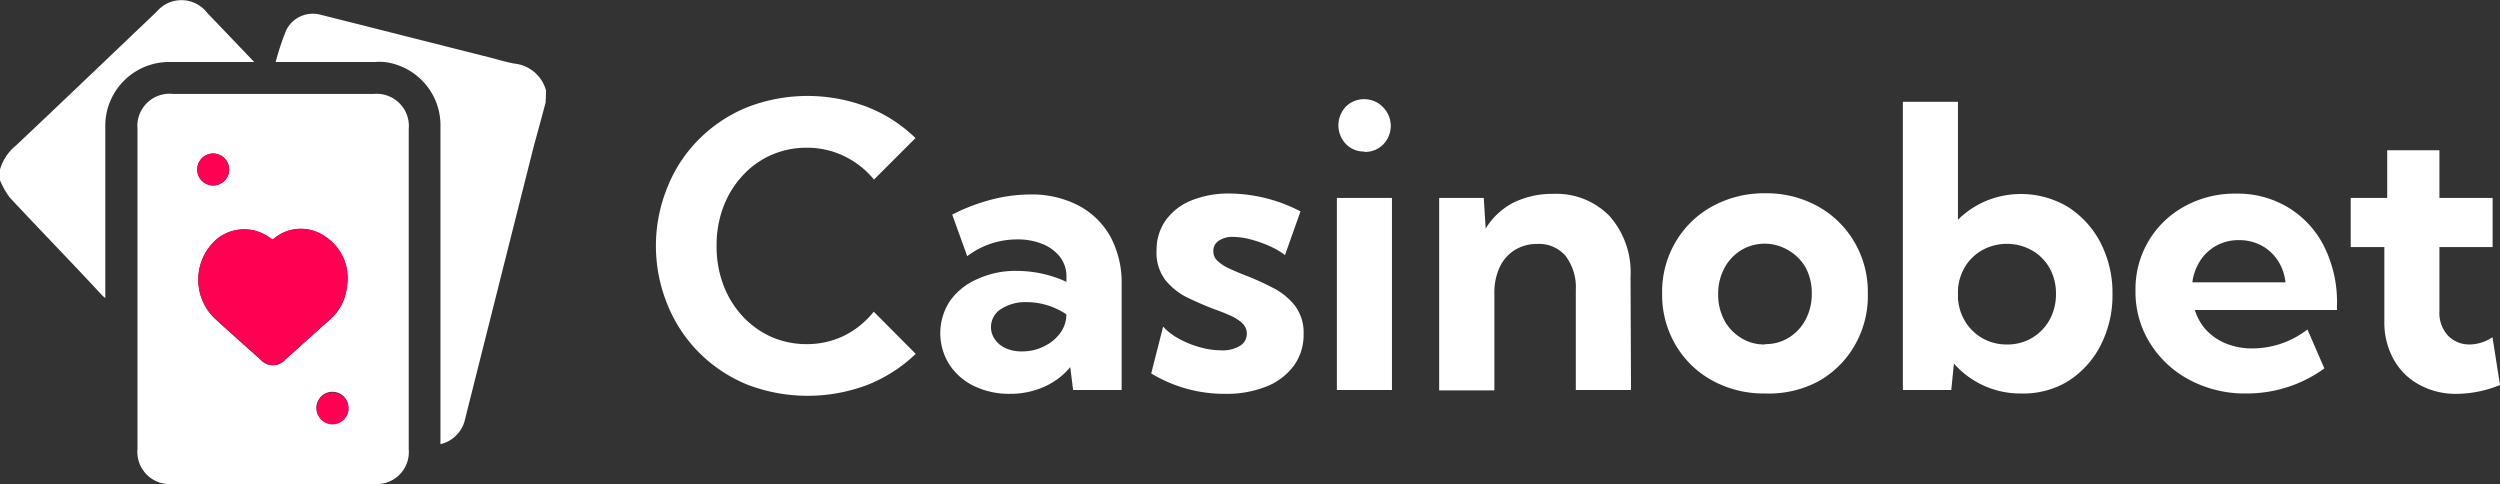 <svg id="Layer_1" data-name="Layer 1" xmlns="http://www.w3.org/2000/svg" viewBox="0 0 209.67 40.59"><rect x="0" y="0" width="209.67" height="40.59" fill="#333333" stroke="none"/><defs><style>.cls-1{fill:#fff;}.cls-2{fill:#ff0052;}</style></defs><path class="cls-1" d="M77.8,30.68a12.5,12.5,0,0,1-4,2.58,14.16,14.16,0,0,1-10.12,0,12.26,12.26,0,0,1-4-2.64,12.06,12.06,0,0,1-2.67-4,13,13,0,0,1-1-5,13,13,0,0,1,1-5,11.86,11.86,0,0,1,2.67-4,12.23,12.23,0,0,1,4-2.63,14,14,0,0,1,10.1,0,12.11,12.11,0,0,1,4,2.59L74.3,16.06a7.35,7.35,0,0,0-2.47-1.95,7.09,7.09,0,0,0-3.17-.72,7.3,7.3,0,0,0-3,.62,7.22,7.22,0,0,0-2.4,1.74,8,8,0,0,0-1.6,2.62,9,9,0,0,0-.56,3.24,9.13,9.13,0,0,0,.56,3.27,8,8,0,0,0,1.6,2.62,7.51,7.51,0,0,0,2.4,1.74,7.3,7.3,0,0,0,3,.62,7,7,0,0,0,3.16-.72,7.34,7.34,0,0,0,2.46-2Z" transform="translate(-1 -1)"/><path class="cls-1" d="M95.07,33.71H91l-.24-1.92a6,6,0,0,1-2.19,1.65,7,7,0,0,1-2.87.59,6.76,6.76,0,0,1-3-.65,5.11,5.11,0,0,1-2.08-1.81,4.91,4.91,0,0,1,.06-5.34A5.48,5.48,0,0,1,83,24.39a7.62,7.62,0,0,1,3.27-.67,10,10,0,0,1,2.17.24,9.59,9.59,0,0,1,2,.68v-.42a2.65,2.65,0,0,0-.54-1.67,3.48,3.48,0,0,0-1.48-1.09,5.45,5.45,0,0,0-2.1-.38,6.93,6.93,0,0,0-2.2.35,6.8,6.8,0,0,0-2,1.06L80.86,19a15.78,15.78,0,0,1,3.29-1.26,13.23,13.23,0,0,1,3.23-.43,8.48,8.48,0,0,1,4.08.93,6.58,6.58,0,0,1,2.67,2.61,8.12,8.12,0,0,1,.94,4Zm-8.32-3.24a4,4,0,0,0,1.76-.4A3.7,3.7,0,0,0,89.87,29a2.63,2.63,0,0,0,.56-1.53v-.11a6,6,0,0,0-1.57-.75,5.86,5.86,0,0,0-1.75-.27,3.77,3.77,0,0,0-2.16.58,1.78,1.78,0,0,0-.49,2.57,2.18,2.18,0,0,0,.94.74A3.25,3.25,0,0,0,86.75,30.47Z" transform="translate(-1 -1)"/><path class="cls-1" d="M97.55,32.32l1-3.93a4.85,4.85,0,0,0,1.29,1,7.83,7.83,0,0,0,1.76.72,6.47,6.47,0,0,0,1.78.27A2.79,2.79,0,0,0,105,30a1.17,1.17,0,0,0,.57-1,1.19,1.19,0,0,0-.38-.89,3.43,3.43,0,0,0-1-.64c-.42-.19-.89-.38-1.41-.56-.7-.27-1.41-.58-2.15-.93a5.54,5.54,0,0,1-1.86-1.45A3.77,3.77,0,0,1,98,22a4.29,4.29,0,0,1,.76-2.52,4.88,4.88,0,0,1,2.14-1.66,8.27,8.27,0,0,1,3.23-.59,13.07,13.07,0,0,1,5.94,1.5l-1.3,3.66a6.45,6.45,0,0,0-1.29-.75,10.37,10.37,0,0,0-1.59-.56,5.9,5.9,0,0,0-1.46-.21,2,2,0,0,0-1.23.33,1,1,0,0,0-.44.88,1.08,1.08,0,0,0,.3.75,3.27,3.27,0,0,0,.91.63c.41.2.9.41,1.49.64a21,21,0,0,1,2.22,1,5.6,5.6,0,0,1,1.88,1.48,3.73,3.73,0,0,1,.77,2.46,4.38,4.38,0,0,1-.81,2.62,5.31,5.31,0,0,1-2.29,1.75,9,9,0,0,1-3.46.62A11.84,11.84,0,0,1,97.55,32.32Z" transform="translate(-1 -1)"/><path class="cls-1" d="M117.74,33.71h-4.62V17.6h4.62Zm-2.32-20a2.08,2.08,0,0,1-1.55-.64,2.27,2.27,0,0,1,0-3.12,2.11,2.11,0,0,1,1.55-.63A2.14,2.14,0,0,1,117,10a2.22,2.22,0,0,1,0,3.12A2.11,2.11,0,0,1,115.42,13.74Z" transform="translate(-1 -1)"/><path class="cls-1" d="M137.79,33.71h-4.63V25.33a4.37,4.37,0,0,0-.86-2.87,2.94,2.94,0,0,0-2.38-1,3.49,3.49,0,0,0-1.88.51,3.38,3.38,0,0,0-1.26,1.43,5.05,5.05,0,0,0-.45,2.22v8.12H121.7V17.6h3.74l.16,2.57A5.87,5.87,0,0,1,127.92,18a7.36,7.36,0,0,1,3.36-.74A6.21,6.21,0,0,1,136,19.13a7.13,7.13,0,0,1,1.75,5.1Z" transform="translate(-1 -1)"/><path class="cls-1" d="M149.05,34a9,9,0,0,1-4.45-1.09,8,8,0,0,1-3.08-3,8.27,8.27,0,0,1-1.12-4.31,8.22,8.22,0,0,1,1.12-4.29,8,8,0,0,1,3.08-3,9,9,0,0,1,4.45-1.1,8.84,8.84,0,0,1,4.42,1.1,8.06,8.06,0,0,1,3.06,3,8.22,8.22,0,0,1,1.12,4.29A8.27,8.27,0,0,1,156.53,30a8,8,0,0,1-3.06,3A8.83,8.83,0,0,1,149.05,34Zm0-4.14a3.64,3.64,0,0,0,2-.56,3.9,3.9,0,0,0,1.39-1.51,4.58,4.58,0,0,0,.51-2.18,4.48,4.48,0,0,0-.51-2.16A3.9,3.9,0,0,0,151,22a3.83,3.83,0,0,0-4,0,3.9,3.9,0,0,0-1.39,1.51,4.48,4.48,0,0,0-.51,2.16,4.58,4.58,0,0,0,.51,2.18A3.9,3.9,0,0,0,147,29.33,3.65,3.65,0,0,0,149,29.89Z" transform="translate(-1 -1)"/><path class="cls-1" d="M164.65,33.71h-4.06V9.54h4.62v9.89a7.47,7.47,0,0,1,2.36-1.58,7.68,7.68,0,0,1,6.87.51,7.78,7.78,0,0,1,2.73,3,9.16,9.16,0,0,1,1,4.31,9.15,9.15,0,0,1-1,4.3,7.67,7.67,0,0,1-2.73,3A7.18,7.18,0,0,1,170.5,34a7.41,7.41,0,0,1-5.63-2.51Zm4.67-3.82a4,4,0,0,0,2.1-.55,4,4,0,0,0,1.47-1.51,4.44,4.44,0,0,0,.54-2.19,4.34,4.34,0,0,0-.54-2.17A4,4,0,0,0,171.42,22a4.31,4.31,0,0,0-4.12-.05,3.93,3.93,0,0,0-1.46,1.37,4.18,4.18,0,0,0-.63,2V26a4.25,4.25,0,0,0,.63,2,4,4,0,0,0,1.45,1.38A4.05,4.05,0,0,0,169.32,29.89Z" transform="translate(-1 -1)"/><path class="cls-1" d="M195.94,31.9A11.1,11.1,0,0,1,189.38,34a9.84,9.84,0,0,1-4.75-1.14,8.62,8.62,0,0,1-3.31-3.08,8.07,8.07,0,0,1-1.22-4.4,7.87,7.87,0,0,1,4.11-7.07,8.68,8.68,0,0,1,4.32-1.07,8.18,8.18,0,0,1,4.39,1.17,8,8,0,0,1,3,3.26A10.46,10.46,0,0,1,197,26.52V27H185.08a4.38,4.38,0,0,0,.94,1.67,4.75,4.75,0,0,0,1.64,1.13,5.78,5.78,0,0,0,2.27.42,7.52,7.52,0,0,0,4.59-1.59Zm-11.07-7.22h7.81a4.18,4.18,0,0,0-.65-1.84,3.74,3.74,0,0,0-1.37-1.25,3.94,3.94,0,0,0-1.89-.45,3.77,3.77,0,0,0-3.24,1.72A4.28,4.28,0,0,0,184.87,24.68Z" transform="translate(-1 -1)"/><path class="cls-1" d="M210.67,33.29a9.78,9.78,0,0,1-3.6.74,6.35,6.35,0,0,1-3.18-.77,5.34,5.34,0,0,1-2.15-2.14,6.35,6.35,0,0,1-.77-3.18V21.72h-2.82V17.6h3.06v-4h4.38v4h4.46v4.12h-4.46V27.1a2.79,2.79,0,0,0,.73,2.06,2.45,2.45,0,0,0,1.8.73,3.48,3.48,0,0,0,1.92-.61Z" transform="translate(-1 -1)"/><path class="cls-1" d="M46.76,9.59c-.32,1.23-.66,2.46-1,3.7Q42.88,24.72,40,36.17a2.74,2.74,0,0,1-2.06,2.08v-.58q0-13,0-26a5.35,5.35,0,0,0-4.7-5.47,5.84,5.84,0,0,0-.84,0H24.12A21.82,21.82,0,0,1,25,3.54a2.49,2.49,0,0,1,2.9-1.3C32.57,3.41,37.27,4.61,42,5.8c.71.18,1.41.4,2.12.53a3.08,3.08,0,0,1,2.68,2.28Z" transform="translate(-1 -1)"/><path class="cls-1" d="M1,15.22a4,4,0,0,1,1.32-2C6.26,9.51,10.18,5.75,14.12,2a2.72,2.72,0,0,1,4.25.07L22.32,6.2h-7a5.36,5.36,0,0,0-5.49,5.47V26a3.73,3.73,0,0,1-.33-.3C7,23,4.36,20.29,1.82,17.57A6.81,6.81,0,0,1,1,16.12Z" transform="translate(-1 -1)"/><path class="cls-1" d="M12.53,25.22V11.81a2.7,2.7,0,0,1,3-2.93h16.8a2.7,2.7,0,0,1,2.95,2.94V38.68a2.69,2.69,0,0,1-2.92,2.91H15.46a2.7,2.7,0,0,1-2.93-2.92Zm11.35-4.13L23.69,21a3.61,3.61,0,0,0-4.86.4,4.51,4.51,0,0,0,.22,6.35c1.25,1.14,2.52,2.27,3.79,3.4a1.38,1.38,0,0,0,2.1,0c1.21-1.08,2.41-2.18,3.63-3.25A4.27,4.27,0,0,0,30.1,25a4.15,4.15,0,0,0-1.91-4.2A3.52,3.52,0,0,0,23.88,21.09Zm-3.66-5.88a1.34,1.34,0,0,0-2.68,0,1.34,1.34,0,1,0,2.68,0Zm10,20a1.34,1.34,0,1,0-1.34,1.33A1.36,1.36,0,0,0,30.23,35.25Z" transform="translate(-1 -1)"/><path class="cls-2" d="M23.88,21.09a3.52,3.52,0,0,1,4.31-.32A4.15,4.15,0,0,1,30.1,25a4.27,4.27,0,0,1-1.53,2.88c-1.22,1.07-2.42,2.17-3.63,3.25a1.38,1.38,0,0,1-2.1,0c-1.27-1.13-2.54-2.26-3.79-3.4a4.51,4.51,0,0,1-.22-6.35,3.61,3.61,0,0,1,4.86-.4Z" transform="translate(-1 -1)"/><path class="cls-2" d="M20.22,15.21a1.34,1.34,0,1,1-1.35-1.33A1.37,1.37,0,0,1,20.22,15.21Z" transform="translate(-1 -1)"/><path class="cls-2" d="M30.23,35.25a1.34,1.34,0,1,1-1.32-1.34A1.36,1.36,0,0,1,30.23,35.25Z" transform="translate(-1 -1)"/></svg>